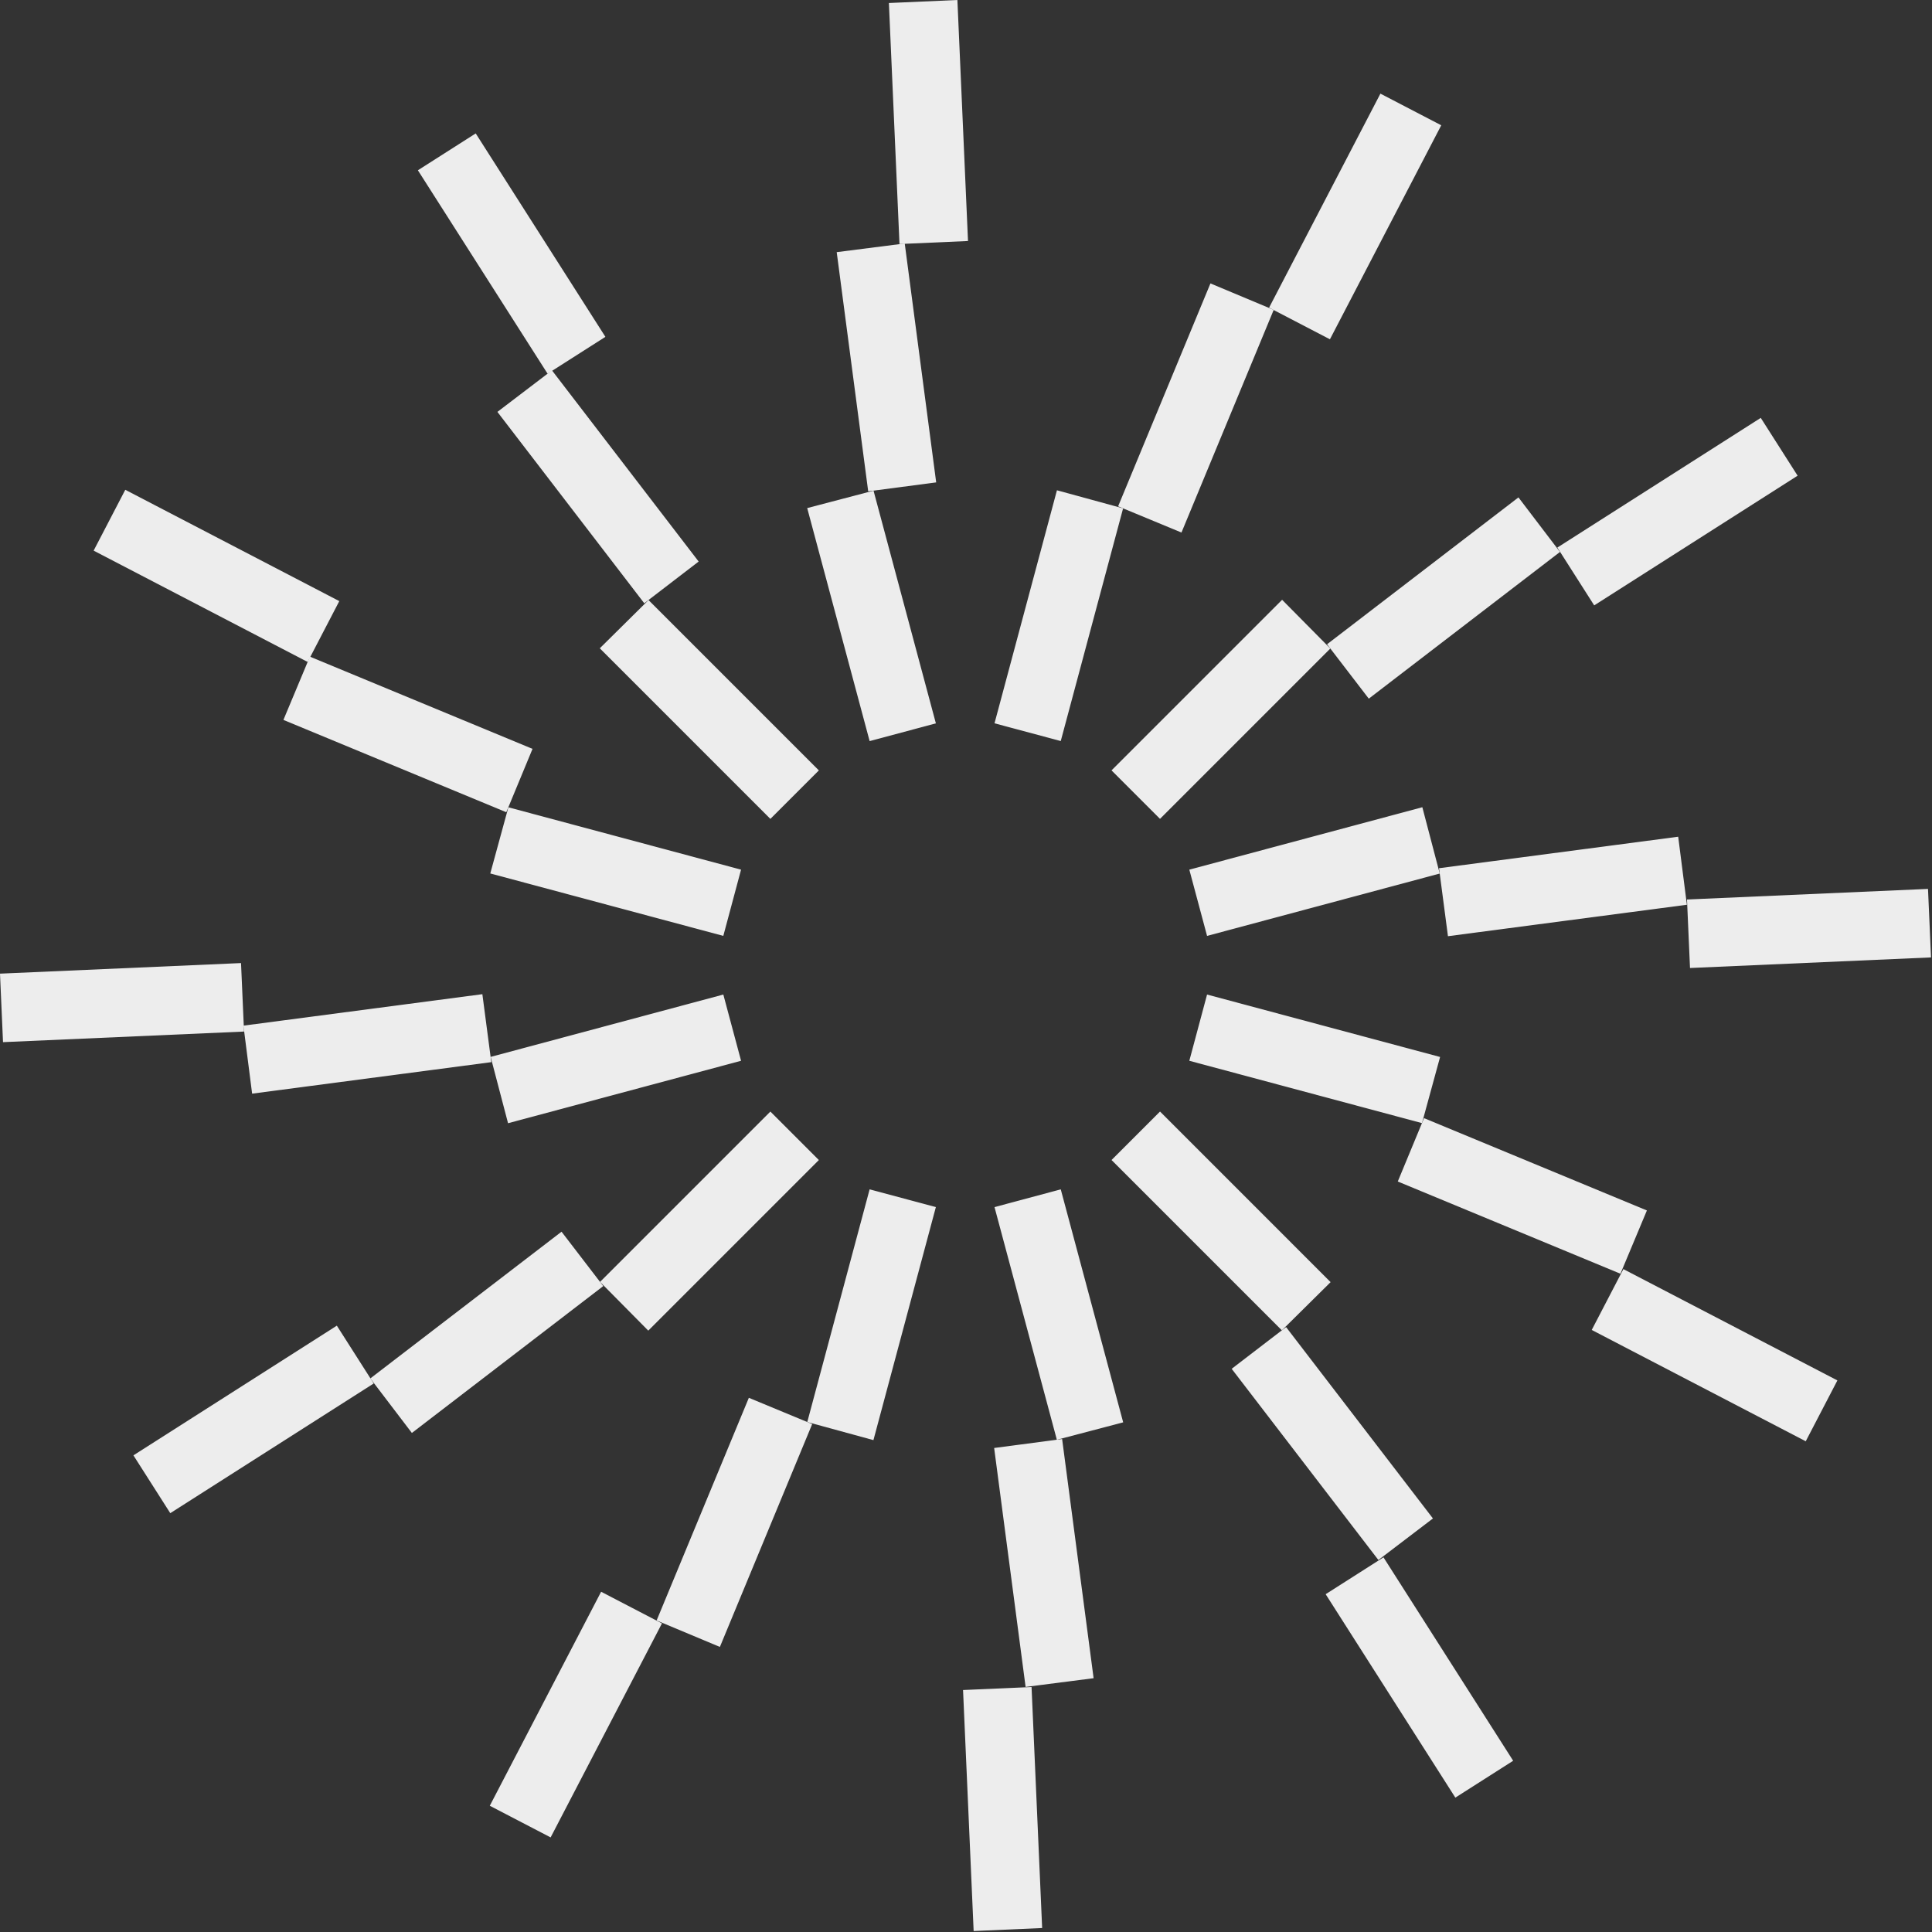 <svg width="1127" height="1127" viewBox="0 0 1127 1127" fill="none" xmlns="http://www.w3.org/2000/svg">


<rect x="0" y="0" width="1127" height="1127" fill="#333333" stroke="none"/>


<g class="spiral-wrap spiral-wrap--inner">
  <g id="inner">

<path d="M349.88 378.17L378.31 350.04L477.67 449.4L449.39 477.68L349.88 378.17Z" fill="#EDEDED"/>
<path d="M286 509.52L296.55 470.93L432.28 507.3L421.93 545.94L286 509.52Z" fill="#EDEDED"/>
<path d="M616.55 286L655.14 296.55L618.77 432.28L580.13 421.93L616.55 286Z" fill="#EDEDED"/>
<path d="M296.36 655.21L286.21 616.52L421.94 580.15L432.29 618.79L296.36 655.21Z" fill="#EDEDED"/>
<path d="M829.7 470.88L839.85 509.57L704.12 545.94L693.77 507.3L829.7 470.88Z" fill="#EDEDED"/>
<path d="M747.9 349.88L776.03 378.31L676.67 477.67L648.39 449.39L747.9 349.88Z" fill="#EDEDED"/>
<path d="M470.87 296.38L509.56 286.23L545.93 421.96L507.29 432.31L470.87 296.38Z" fill="#EDEDED"/>
<path d="M378.16 776.2L350.03 747.77L449.39 648.41L477.67 676.69L378.16 776.2Z" fill="#EDEDED"/>
<path d="M840.05 616.57L829.5 655.16L693.77 618.79L704.12 580.15L840.05 616.57Z" fill="#EDEDED"/>
<path d="M776.19 747.91L747.76 776.04L648.4 676.68L676.68 648.4L776.19 747.91Z" fill="#EDEDED"/>
<path d="M580.13 704.14L618.77 693.79V693.77L655.19 829.7L616.5 839.87L580.13 704.14Z" fill="#EDEDED"/>
<path d="M509.5 840.07L470.92 829.52H470.91L507.28 693.79L545.92 704.14L509.5 840.07Z" fill="#EDEDED"/>

</g>
</g>

<g class="spiral-wrap spiral-wrap--mid">

 <g id="mid">
<path d="M290.15 240.27L321.97 216.04L407.55 327.57L375.82 351.91L290.15 240.27Z" fill="#EDEDED"/>
<path d="M165.33 419.95L180.76 383.04L310.64 436.84L295.34 473.8L165.33 419.95Z" fill="#EDEDED"/>
<path d="M689.19 310.65L655.12 296.54L652.24 295.34L706.09 165.33L742.99 180.77L689.19 310.65Z" fill="#EDEDED"/>
<path d="M147.07 637.96L142 598.29L281.38 579.94L286.59 619.59L147.07 637.96Z" fill="#EDEDED"/>
<path d="M978.95 488.09L984.02 527.77L844.64 546.12L839.43 506.46L978.95 488.09Z" fill="#EDEDED"/>
<path d="M798.46 407.55L774.12 375.82L885.76 290.15L909.99 321.97L798.46 407.55Z" fill="#EDEDED"/>
<path d="M488.08 147.09L527.76 142.02L546.11 281.4L506.45 286.61L488.08 147.09Z" fill="#EDEDED"/>
<path d="M327.56 718.49L351.9 750.22L240.26 835.89L216.03 804.07L327.56 718.49Z" fill="#EDEDED"/>
<path d="M960.69 706.1L945.25 743.01L815.37 689.21L830.68 652.25L960.69 706.1Z" fill="#EDEDED"/>
<path d="M835.88 885.77L804.06 910L718.48 798.47L750.21 774.13L835.88 885.77Z" fill="#EDEDED"/>
<path d="M579.92 844.66L619.57 839.43L637.94 978.95L598.27 984.04L579.92 844.66Z" fill="#EDEDED"/>
<path d="M436.83 815.39L473.78 830.7L419.93 960.71L383.03 945.27L436.83 815.39Z" fill="#EDEDED"/>
</g>
</g>
<g class="spiral-wrap spiral-wrap--outer">

 <g id="outer">
<path d="M353.15 196.49L319.42 217.99L243.77 99.33L277.5 77.83L353.15 196.49Z" fill="#EDEDED"/>
<path d="M197.92 350.65L180.22 384.7H180.21L179.46 386.14L54.62 321.2L73.08 285.71L197.92 350.65Z" fill="#EDEDED"/>
<path d="M775.79 197.92L740.3 179.46L805.24 54.62L840.73 73.08L775.79 197.92Z" fill="#EDEDED"/>
<path d="M140.6 561.79L142.35 601.74L1.76 607.92L0 567.96L140.6 561.79Z" fill="#EDEDED"/>
<path d="M985.84 564.67L984.08 524.71L1124.67 518.53L1126.43 558.49L985.84 564.67Z" fill="#EDEDED"/>
<path d="M929.95 353.14L908.45 319.41L1027.11 243.76L1048.61 277.49L929.95 353.14Z" fill="#EDEDED"/>
<path d="M564.67 140.59L524.7 142.35L518.52 1.76L558.48 0L564.67 140.59Z" fill="#EDEDED"/>
<path d="M196.49 773.3L217.99 807.03L99.33 882.68L77.83 848.95L196.49 773.3Z" fill="#EDEDED"/>
<path d="M928.51 775.8L946.97 740.31L1071.81 805.25L1053.35 840.74L928.51 775.8Z" fill="#EDEDED"/>
<path d="M773.3 929.95L807.03 908.45L882.68 1027.11L848.95 1048.61L773.3 929.95Z" fill="#EDEDED"/>
<path d="M561.78 985.85L601.74 984.09L607.92 1124.68L567.96 1126.44L561.78 985.85Z" fill="#EDEDED"/>
<path d="M350.65 928.52L386.14 946.98L321.2 1071.82L285.71 1053.36L350.65 928.52Z" fill="#EDEDED"/>
</g>
</g>
</svg>
